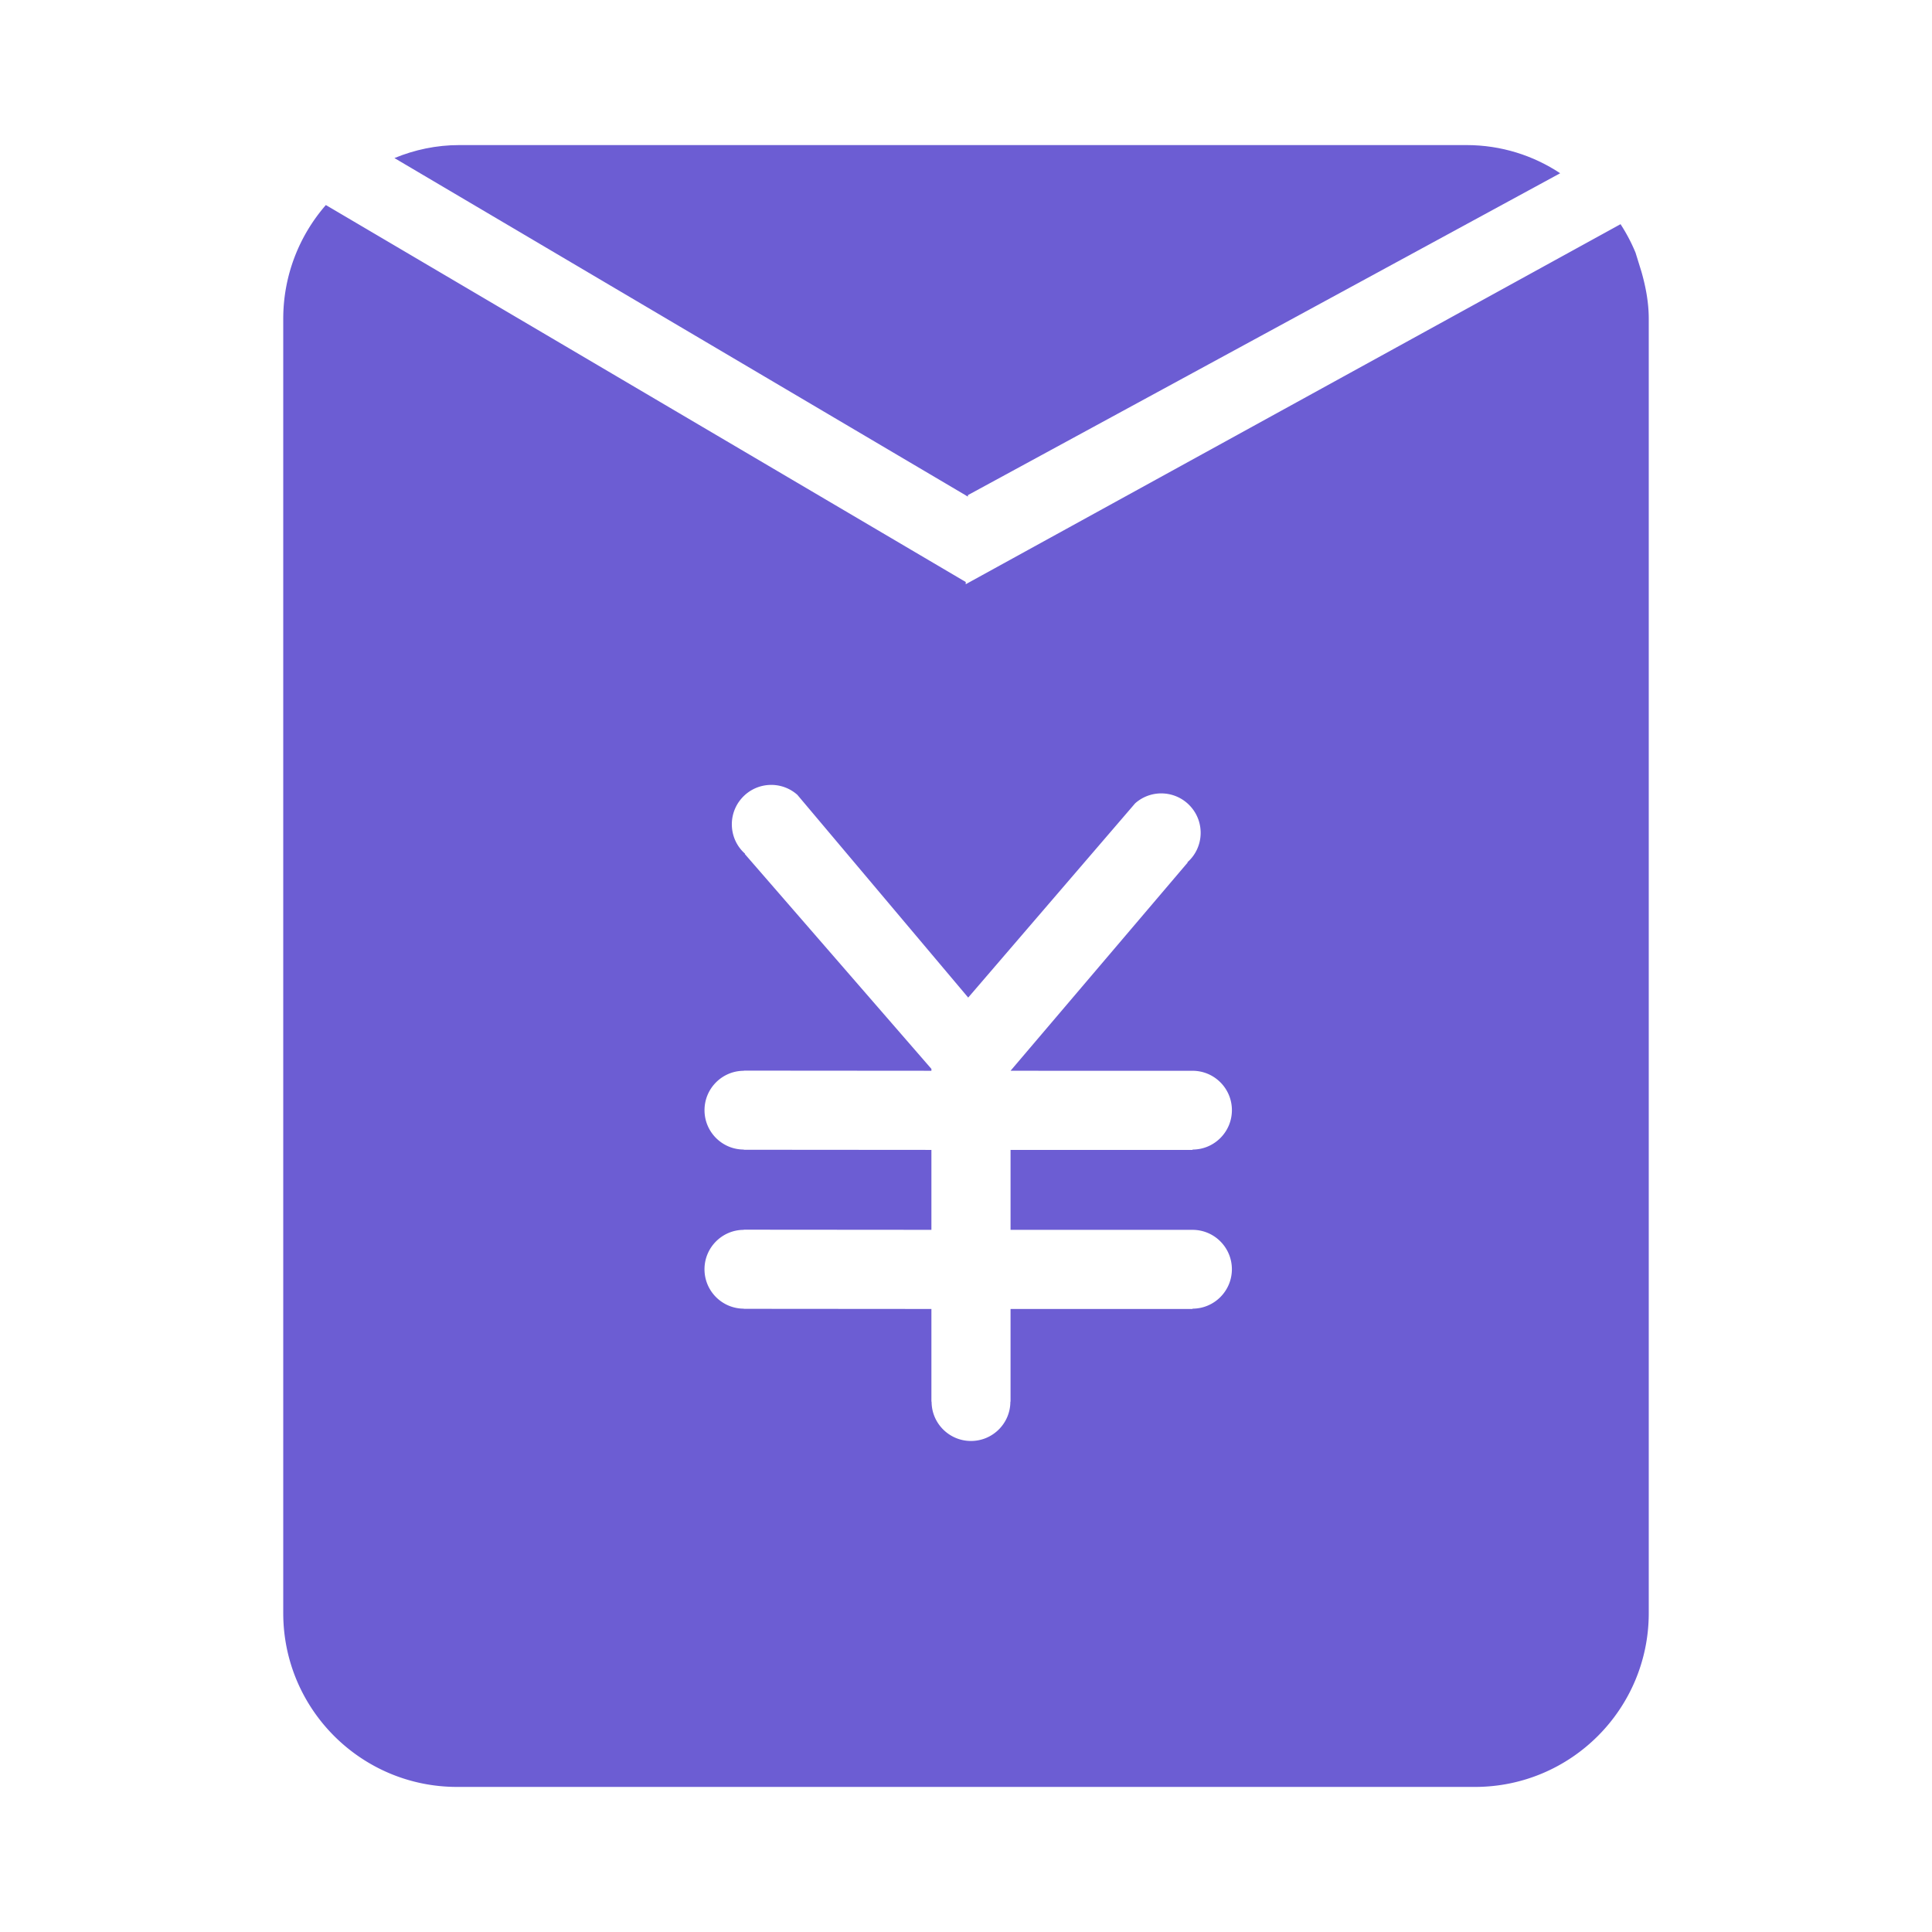 <?xml version="1.0" standalone="no"?><!DOCTYPE svg PUBLIC "-//W3C//DTD SVG 1.1//EN" "http://www.w3.org/Graphics/SVG/1.1/DTD/svg11.dtd"><svg t="1720284104901" class="icon" viewBox="0 0 1024 1024" version="1.1" xmlns="http://www.w3.org/2000/svg" p-id="40785" xmlns:xlink="http://www.w3.org/1999/xlink" width="32" height="32"><path d="M873.876 169.031c0-8.726-1.6-16.997-3.868-24.997l-3.135-10.104a92.108 92.108 0 0 0-7.954-15.109L511.853 309.65v-1.188L172.711 108.675c-14.062 16.158-22.587 37.25-22.587 60.357V854.975c0 50.883 41.252 92.132 92.144 92.132H781.741c50.884 0 92.134-41.25 92.134-92.132V585.623c0-0.007 0.002-416.592 0-416.592zM632.057 651.843c11.523 0 20.866 9.34 20.866 20.883 0 11.502-9.342 20.89-20.866 20.89v0.171l-96.446-0.01v49.125h-0.096c0 11.501-9.35 20.843-20.873 20.843-11.525 0-20.876-9.342-20.876-20.843h-0.098v-49.125l-99.407-0.077v-0.084c-11.521 0-20.864-9.346-20.864-20.888 0-11.504 9.343-20.885 20.864-20.885v-0.087l99.407 0.077v-42.361l-99.395-0.077v-0.107c-11.525 0-20.864-9.34-20.864-20.864 0-11.523 9.339-20.885 20.864-20.885v-0.087l99.395 0.077v-0.993l-98.897-113.889 0.131-0.147c-8.629-7.636-9.386-20.844-1.752-29.451 7.661-8.647 20.851-9.428 29.468-1.772l90.547 107.463 88.483-102.956c8.614-7.654 21.806-6.876 29.469 1.77 7.634 8.606 6.877 21.821-1.752 29.453l0.131 0.15-93.884 110.372 96.457 0.011c11.525 0 20.864 9.34 20.864 20.865 0 11.529-9.34 20.89-20.864 20.89v0.19l-96.456-0.011v42.361l96.445 0.008z" p-id="40786" fill="#6C5DD3"></path><path d="M513.015 262.427L826.924 91.825c-14.233-9.428-31.289-14.932-49.648-14.932h-533.849c-12.198 0-23.757 2.505-34.363 6.888l303.121 178.947v0.15l0.133-0.073 0.696 0.411v-0.79h0.001z" p-id="40787" fill="#6C5DD3"></path></svg>